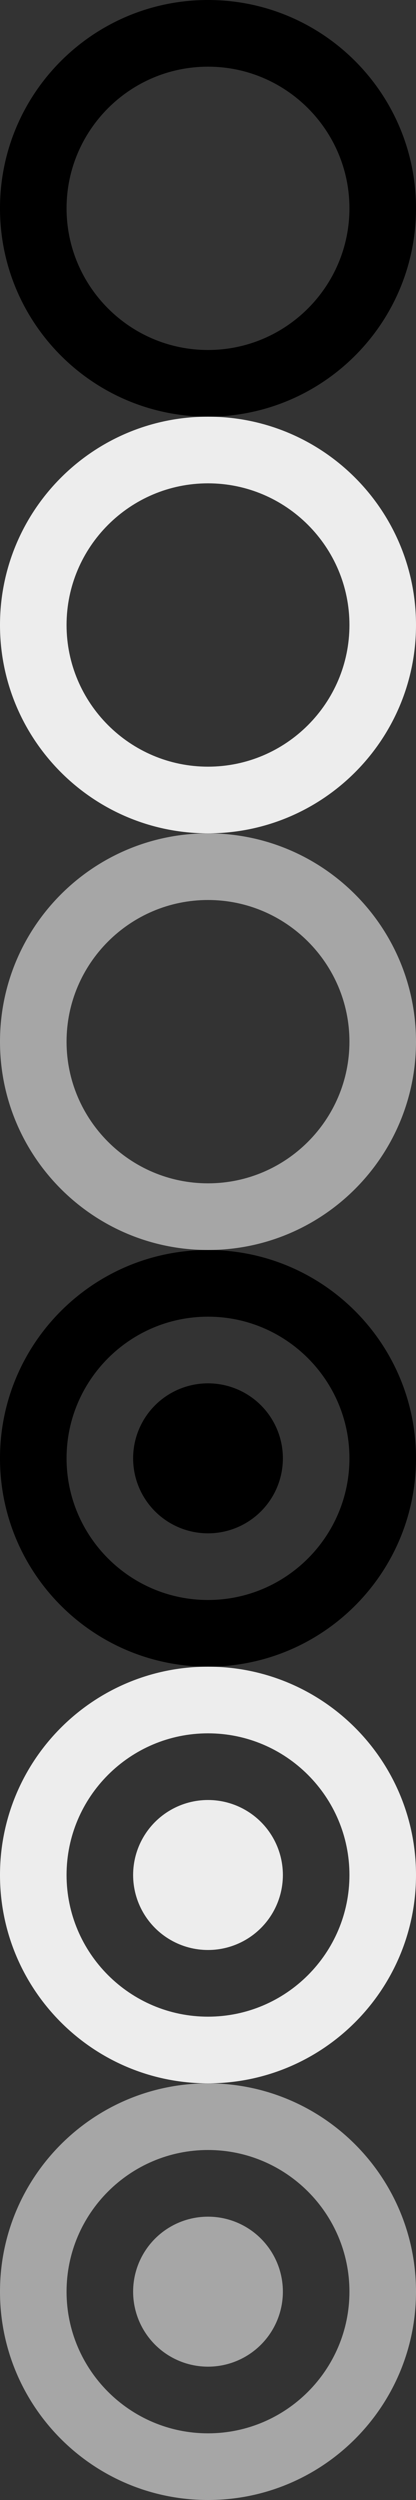 <?xml version="1.0"?>
<!--Icons from directory ""-->
<svg xmlns="http://www.w3.org/2000/svg" width="25" height="150" viewBox="0 0 25 150"><rect x="0" y="0" width="25" height="150" fill="#333333" stroke="none"/><svg xmlns:xlink="http://www.w3.org/1999/xlink" height="25" width="25" version="1.1" viewBox="0 0 25 25" id="radio-off-black" y="0"><title>Artboard</title><desc>Created with Sketch.</desc><g id="radio-off-black-Page-1" fill-rule="evenodd" fill="none"><g id="radio-off-black-radio-off" fill-rule="nonzero" fill="#000"><path id="radio-off-black-Shape" d="m12.5 4c4.687 0 8.5 3.813 8.5 8.5s-3.813 8.5-8.5 8.5-8.5-3.813-8.5-8.5 3.813-8.5 8.5-8.5zm0-4c-6.903 0-12.5 5.597-12.5 12.5s5.597 12.5 12.5 12.5 12.5-5.597 12.5-12.5-5.597-12.5-12.5-12.5z"/></g></g></svg><svg xmlns:xlink="http://www.w3.org/1999/xlink" height="25" width="25" version="1.1" viewBox="0 0 25 25" id="radio-off-disabled" y="25"><title>Artboard</title><desc>Created with Sketch.</desc><g id="radio-off-disabled-Page-1" fill-rule="evenodd" fill="none"><g id="radio-off-disabled-Artboard" fill-rule="nonzero" fill="#EDEDED"><g id="radio-off-disabled-radio-on"><path id="radio-off-disabled-Shape" d="m12.5 4c4.687 0 8.5 3.813 8.5 8.5s-3.813 8.5-8.5 8.5-8.5-3.813-8.5-8.5 3.813-8.5 8.5-8.5zm0-4c-6.903 0-12.5 5.597-12.5 12.5s5.597 12.5 12.5 12.5 12.5-5.597 12.5-12.5-5.597-12.5-12.5-12.5z"/></g></g></g></svg><svg width="25" viewBox="0 0 25 25" height="25" id="radio-off" y="50"><path d="m12.5 4c4.687 0 8.5 3.813 8.5 8.5s-3.813 8.5-8.5 8.5-8.5-3.813-8.5-8.5 3.813-8.5 8.5-8.5m0-4c-6.903 0-12.5 5.597-12.5 12.5s5.597 12.5 12.5 12.5 12.5-5.597 12.5-12.5-5.597-12.5-12.5-12.5z" fill="#a6a6a6"/></svg><svg xmlns:xlink="http://www.w3.org/1999/xlink" height="25" width="25" version="1.1" viewBox="0 0 25 25" id="radio-on-black" y="75"><title>Artboard</title><desc>Created with Sketch.</desc><g id="radio-on-black-Page-1" fill-rule="evenodd" fill="none"><g id="radio-on-black-Artboard" fill-rule="nonzero" fill="#000"><g id="radio-on-black-radio-on"><path id="radio-on-black-Shape" d="m12.5 4c4.687 0 8.5 3.813 8.5 8.5s-3.813 8.5-8.5 8.5-8.5-3.813-8.5-8.5 3.813-8.5 8.5-8.5zm0-4c-6.903 0-12.5 5.597-12.5 12.5s5.597 12.5 12.5 12.5 12.5-5.597 12.5-12.5-5.597-12.5-12.5-12.5z"/><circle id="radio-on-black-Oval" cy="12.5" cx="12.5" r="4.5"/></g></g></g></svg><svg xmlns:xlink="http://www.w3.org/1999/xlink" height="25" width="25" version="1.1" viewBox="0 0 25 25" id="radio-on-disabled" y="100"><title>Artboard</title><desc>Created with Sketch.</desc><g id="radio-on-disabled-Page-1" fill-rule="evenodd" fill="none"><g id="radio-on-disabled-Artboard" fill-rule="nonzero" fill="#EDEDED"><g id="radio-on-disabled-radio-on"><path id="radio-on-disabled-Shape" d="m12.5 4c4.687 0 8.5 3.813 8.5 8.5s-3.813 8.5-8.5 8.5-8.5-3.813-8.5-8.5 3.813-8.5 8.5-8.5zm0-4c-6.903 0-12.5 5.597-12.5 12.5s5.597 12.5 12.5 12.5 12.5-5.597 12.5-12.5-5.597-12.5-12.5-12.5z"/><circle id="radio-on-disabled-Oval" cy="12.5" cx="12.5" r="4.5"/></g></g></g></svg><svg width="25" viewBox="0 0 25 25" height="25" id="radio-on" y="125"><path d="m12.5 4c4.687 0 8.5 3.813 8.5 8.5s-3.813 8.5-8.5 8.5-8.5-3.813-8.5-8.5 3.813-8.5 8.5-8.5m0-4c-6.903 0-12.5 5.597-12.5 12.5s5.597 12.5 12.5 12.5 12.5-5.597 12.5-12.5-5.597-12.5-12.5-12.5z" fill="#a6a6a6"/><circle cy="12.5" cx="12.5" r="4.5" fill="#a6a6a6"/></svg></svg>
